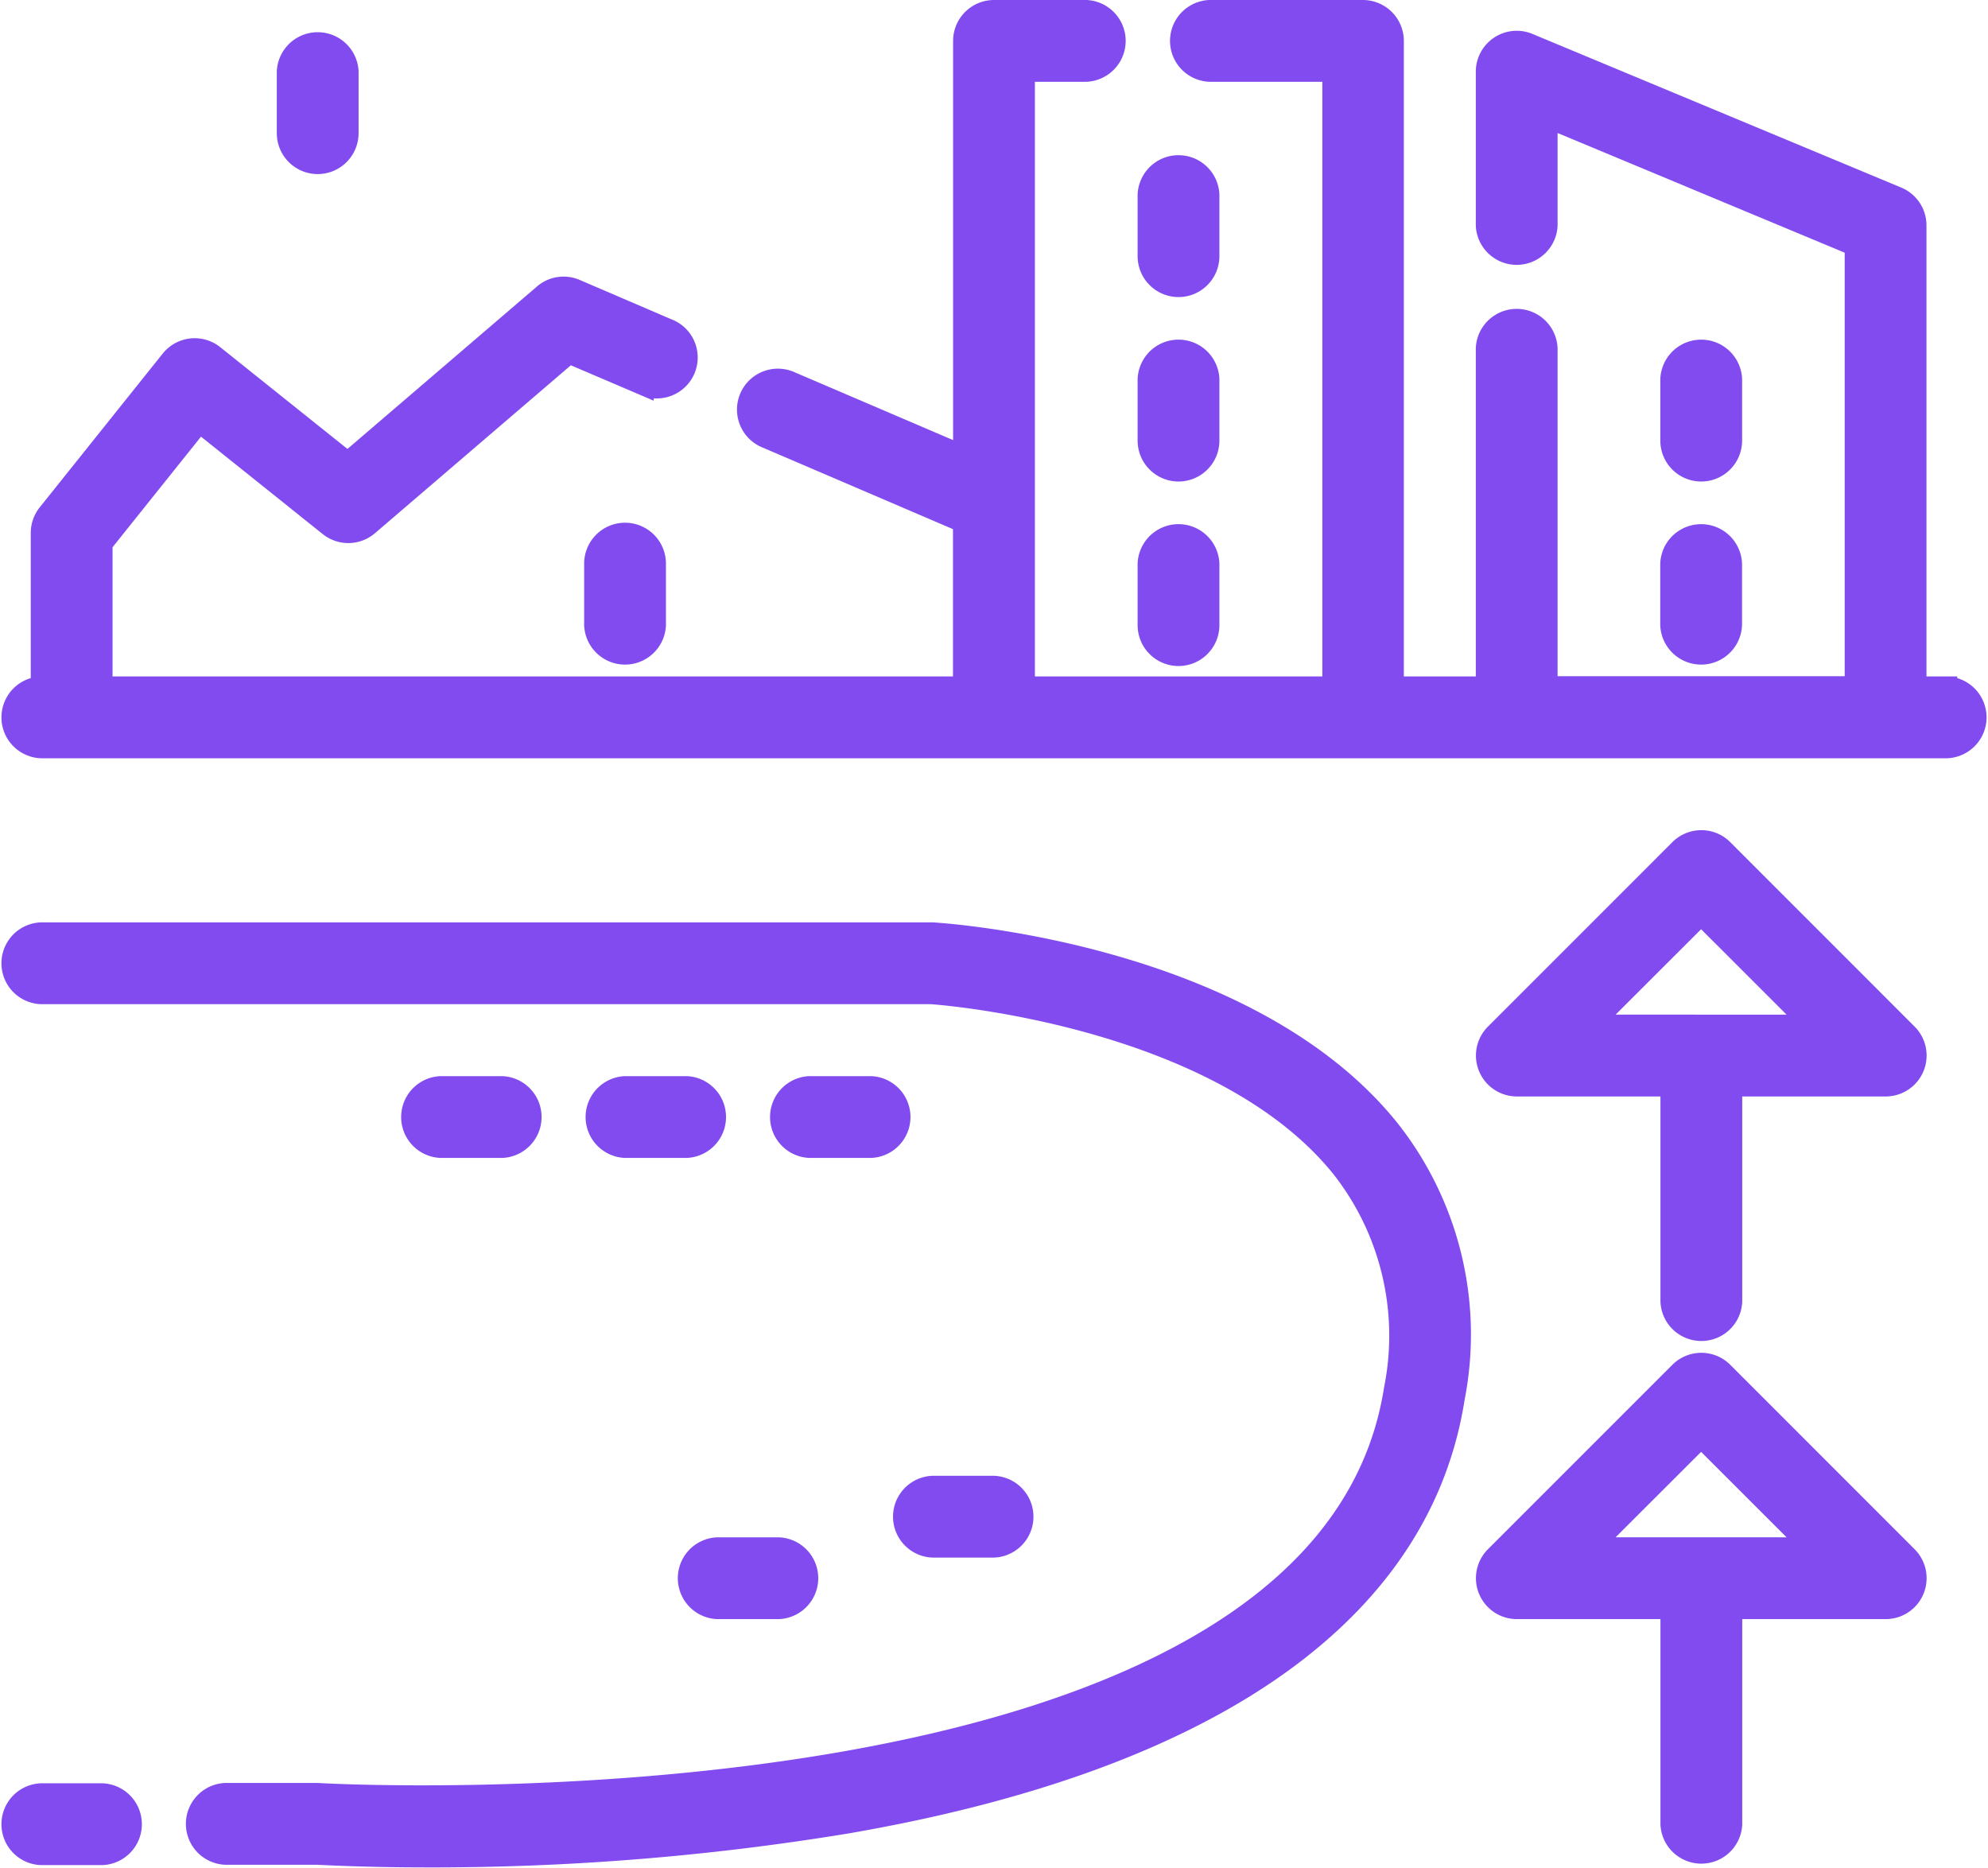 <svg xmlns="http://www.w3.org/2000/svg" width="29.339" height="27.563" viewBox="0 0 29.339 27.563">
  <g id="beach-umbrella" transform="translate(0.15 0.15)">
    <path id="Caminho_303" data-name="Caminho 303" d="M37.454,9.815a.454.454,0,0,0,.454-.454V8.454a.454.454,0,0,0-.907,0v.907A.454.454,0,0,0,37.454,9.815Z" transform="translate(-20.212 -5.731)" fill="#824bef" stroke="#824bef" stroke-width="0.3"/>
    <path id="Caminho_304" data-name="Caminho 304" d="M37.454,15.815a.454.454,0,0,0,.454-.454v-.907a.454.454,0,0,0-.907,0v.907A.454.454,0,0,0,37.454,15.815Z" transform="translate(-20.212 -9.009)" fill="#824bef" stroke="#824bef" stroke-width="0.3"/>
    <path id="Caminho_305" data-name="Caminho 305" d="M37.454,21.815a.454.454,0,0,0,.454-.454v-.907a.454.454,0,0,0-.907,0v.907A.454.454,0,0,0,37.454,21.815Z" transform="translate(-20.212 -12.286)" fill="#824bef" stroke="#824bef" stroke-width="0.3"/>
    <path id="Caminho_306" data-name="Caminho 306" d="M54.454,15.815a.454.454,0,0,0,.454-.454v-.907a.454.454,0,0,0-.907,0v.907A.454.454,0,0,0,54.454,15.815Z" transform="translate(-29.498 -9.009)" fill="#824bef" stroke="#824bef" stroke-width="0.3"/>
    <path id="Caminho_307" data-name="Caminho 307" d="M54,21.361a.454.454,0,0,0,.907,0v-.907a.454.454,0,0,0-.907,0Z" transform="translate(-29.498 -12.286)" fill="#824bef" stroke="#824bef" stroke-width="0.3"/>
    <path id="Caminho_308" data-name="Caminho 308" d="M26.361,38h-.907a.454.454,0,0,0,0,.907h.907a.454.454,0,0,0,0-.907Z" transform="translate(-13.657 -22.119)" fill="#824bef" stroke="#824bef" stroke-width="0.3"/>
    <path id="Caminho_309" data-name="Caminho 309" d="M19.454,20a.454.454,0,0,0-.454.454v.907a.454.454,0,0,0,.907,0v-.907A.454.454,0,0,0,19.454,20Z" transform="translate(-10.379 -12.286)" fill="#824bef" stroke="#824bef" stroke-width="0.3"/>
    <path id="Caminho_310" data-name="Caminho 310" d="M9.454,5.815a.454.454,0,0,0,.454-.454V4.454a.454.454,0,0,0-.907,0v.907A.454.454,0,0,0,9.454,5.815Z" transform="translate(-4.916 -3.546)" fill="#824bef" stroke="#824bef" stroke-width="0.3"/>
    <path id="Caminho_311" data-name="Caminho 311" d="M29.454,51.907h.907a.454.454,0,0,0,0-.907h-.907a.454.454,0,0,0,0,.907Z" transform="translate(-15.842 -29.221)" fill="#824bef" stroke="#824bef" stroke-width="0.3"/>
    <path id="Caminho_312" data-name="Caminho 312" d="M22.454,53a.454.454,0,0,0,0,.907h.907a.454.454,0,0,0,0-.907Z" transform="translate(-12.018 -30.313)" fill="#824bef" stroke="#824bef" stroke-width="0.3"/>
    <path id="Caminho_313" data-name="Caminho 313" d="M1.361,61H.454a.454.454,0,0,0,0,.907h.907a.454.454,0,0,0,0-.907Z" transform="translate(0 -34.683)" fill="#824bef" stroke="#824bef" stroke-width="0.3"/>
    <path id="Caminho_314" data-name="Caminho 314" d="M20.361,38h-.907a.454.454,0,0,0,0,.907h.907a.454.454,0,0,0,0-.907Z" transform="translate(-10.379 -22.119)" fill="#824bef" stroke="#824bef" stroke-width="0.3"/>
    <path id="Caminho_315" data-name="Caminho 315" d="M13.454,38.907h.907a.454.454,0,0,0,0-.907h-.907a.454.454,0,0,0,0,.907Z" transform="translate(-7.101 -22.119)" fill="#824bef" stroke="#824bef" stroke-width="0.3"/>
    <path id="Caminho_316" data-name="Caminho 316" d="M28.585,12.982h-.454V6.176a.454.454,0,0,0-.279-.419L22.408,3.489a.454.454,0,0,0-.628.419V6.176a.454.454,0,0,0,.907,0V4.588l4.537,1.891v6.5H22.687V7.991a.454.454,0,0,0-.907,0v4.991H20.418V3.454A.454.454,0,0,0,19.964,3H17.7a.454.454,0,0,0,0,.907h1.815v9.075H14.973v-2.72h0V3.907h.907a.454.454,0,0,0,0-.907H14.52a.454.454,0,0,0-.454.454V9.572L11.522,8.483a.454.454,0,1,0-.358.834l2.9,1.243v2.422H1.361V10.873l1.432-1.79,1.914,1.532a.454.454,0,0,0,.579-.01L8.248,8.066l1.1.47A.454.454,0,1,0,9.7,7.7L8.346,7.119a.451.451,0,0,0-.474.073L4.981,9.67,3.006,8.09a.454.454,0,0,0-.637.071L.554,10.43a.454.454,0,0,0-.1.284v2.269a.454.454,0,0,0,0,.907H28.585a.454.454,0,0,0,0-.907Z" transform="translate(0 -3)" fill="#824bef" stroke="#824bef" stroke-width="0.3"/>
    <path id="Caminho_317" data-name="Caminho 317" d="M13.612,33H.454a.454.454,0,0,0,0,.907h13.13c.042,0,4.239.293,6.066,2.57a4.009,4.009,0,0,1,.774,3.26C19.366,46.506,4.712,45.714,4.537,45.7H3.176a.454.454,0,0,0,0,.907H4.51c.062,0,.675.039,1.633.039a37.614,37.614,0,0,0,6.21-.5c5.368-.927,8.467-3.1,8.964-6.276a4.88,4.88,0,0,0-.964-3.97C18.275,33.318,13.828,33.012,13.612,33Z" transform="translate(0 -19.388)" fill="#824bef" stroke="#824bef" stroke-width="0.3"/>
    <path id="Caminho_318" data-name="Caminho 318" d="M51.5,30.133a.454.454,0,0,0-.642,0l-2.722,2.722a.454.454,0,0,0,.321.775h2.269v3.176a.454.454,0,0,0,.907,0V33.63H53.9a.454.454,0,0,0,.321-.775Zm-1.948,2.589L51.176,31.1,52.8,32.723Z" transform="translate(-26.221 -17.749)" fill="#824bef" stroke="#824bef" stroke-width="0.3"/>
    <path id="Caminho_319" data-name="Caminho 319" d="M51.5,47.133a.454.454,0,0,0-.642,0l-2.722,2.722a.454.454,0,0,0,.321.775h2.269v3.176a.454.454,0,0,0,.907,0V50.63H53.9a.454.454,0,0,0,.321-.775Zm-1.948,2.589L51.176,48.1,52.8,49.723Z" transform="translate(-26.221 -27.036)" fill="#824bef" stroke="#824bef" stroke-width="0.3"/>
  </g>
</svg>
